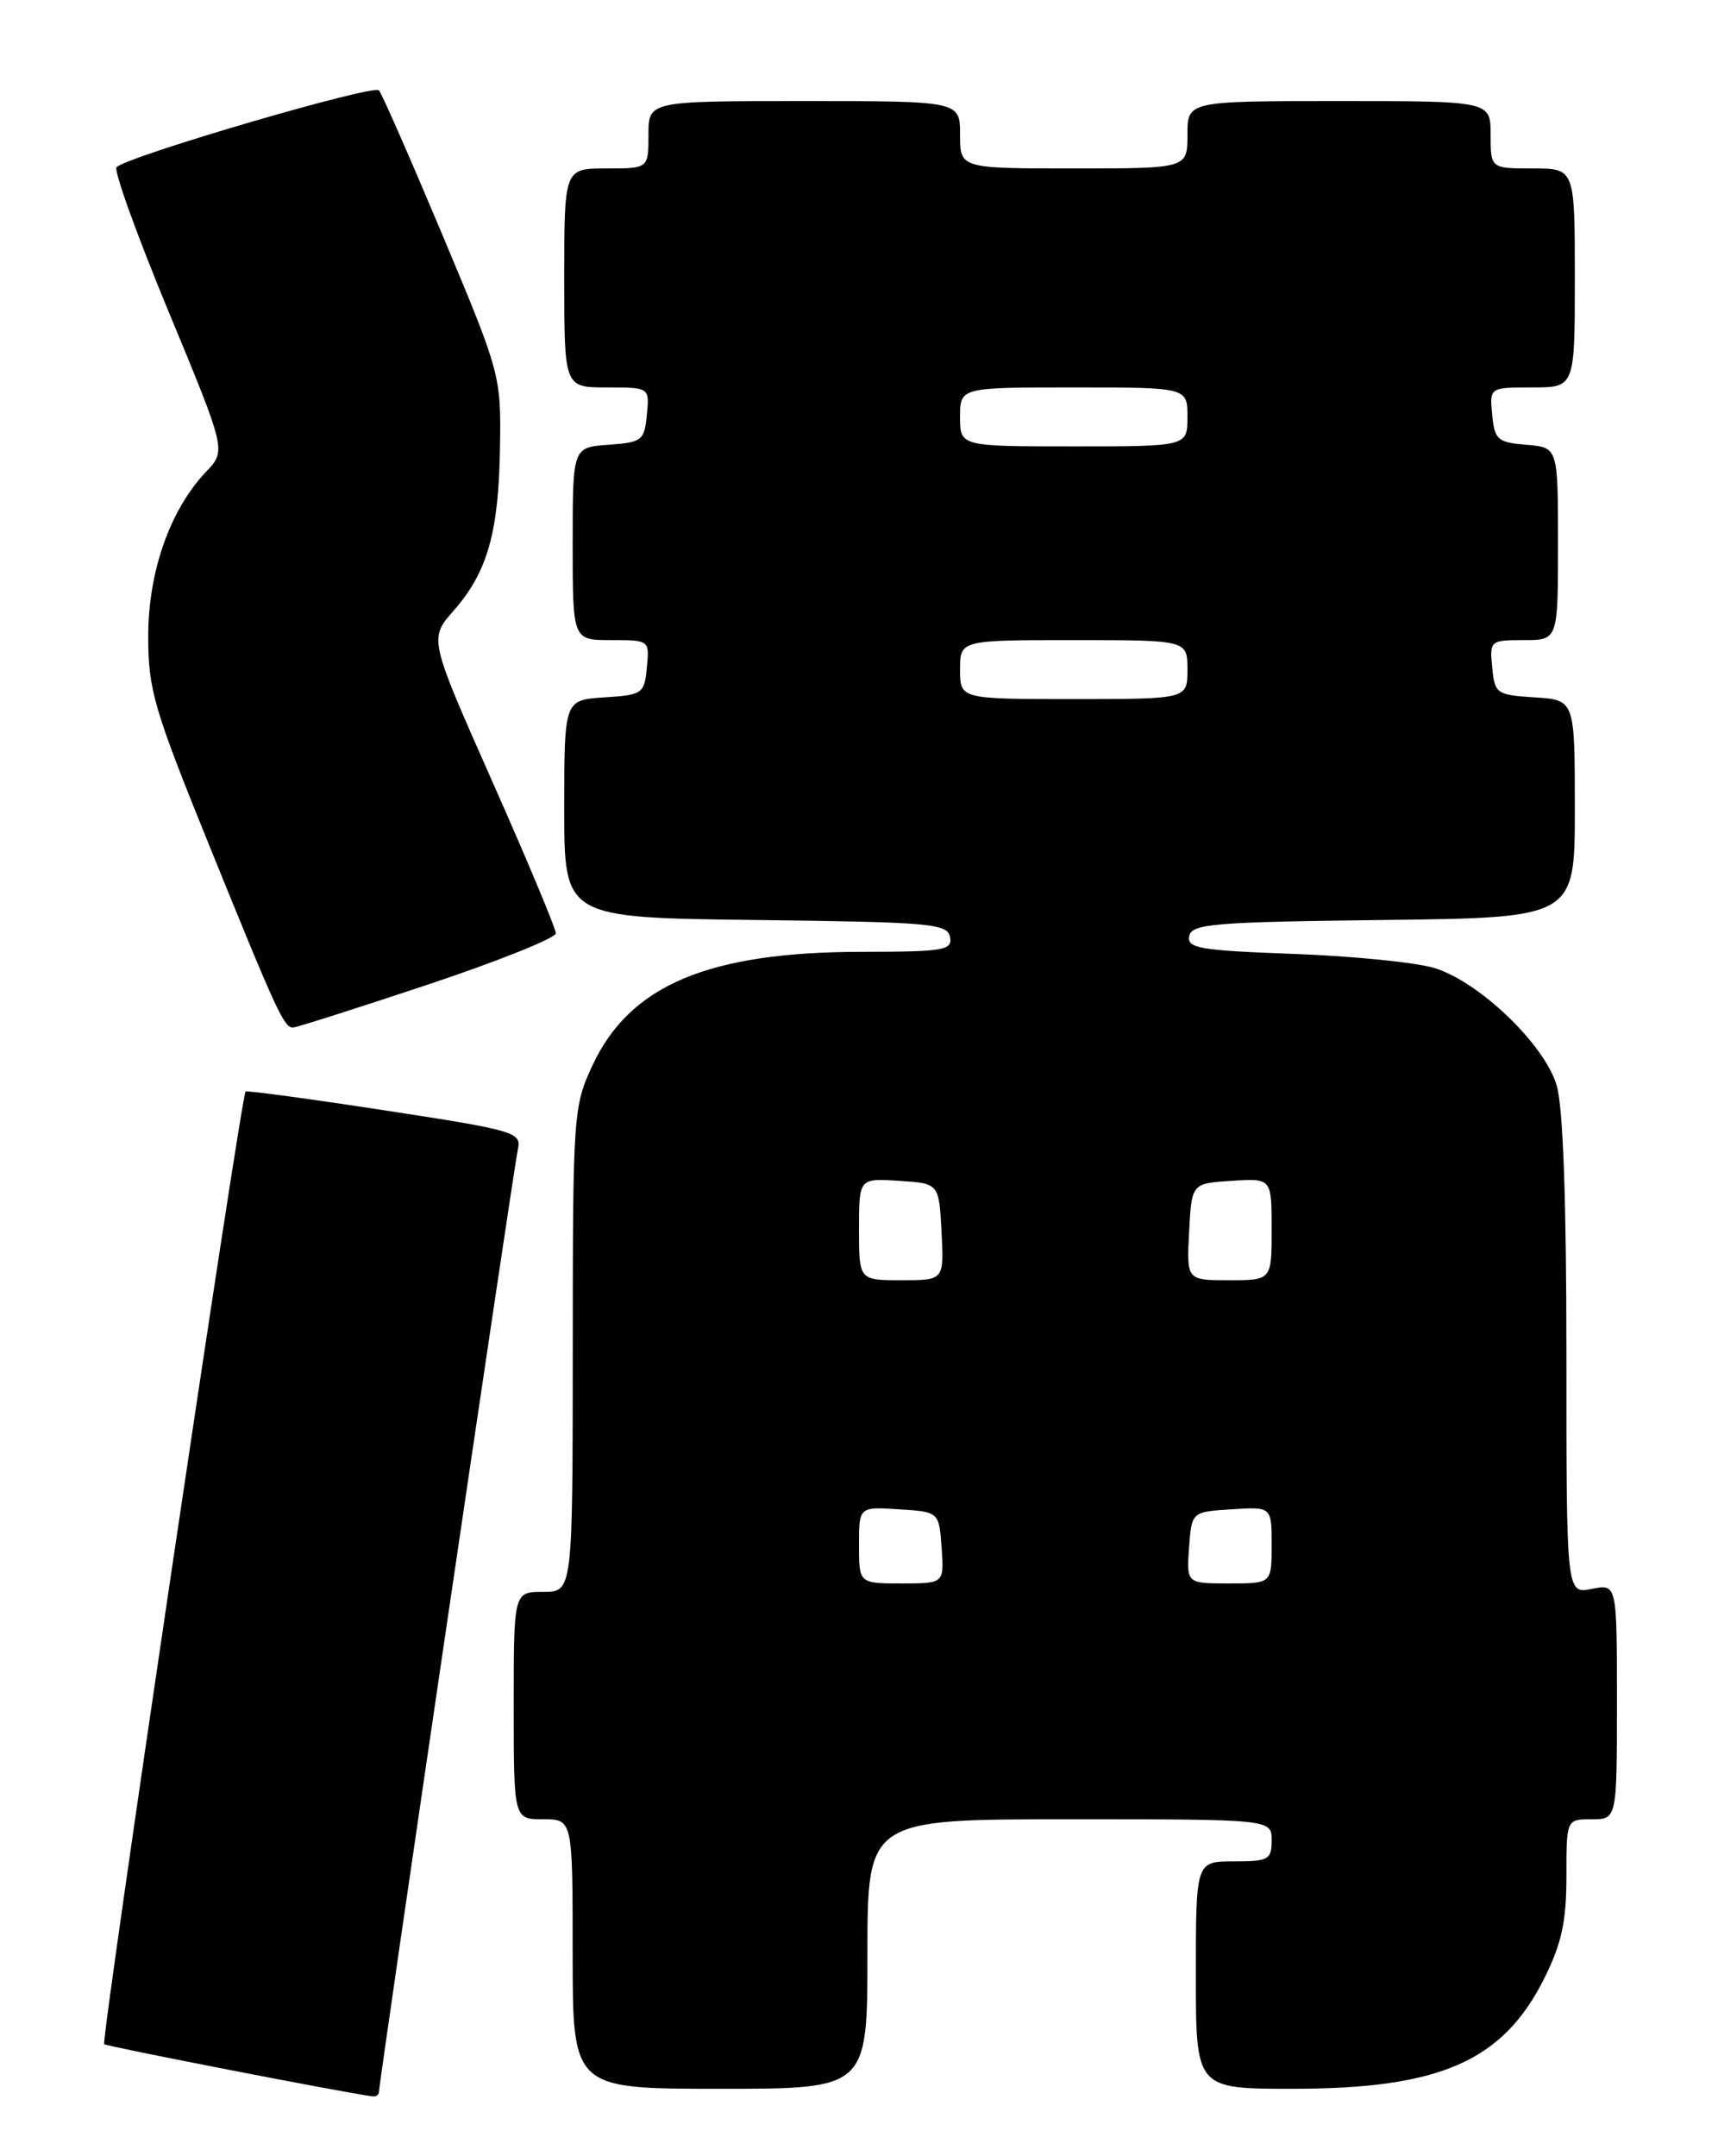 <?xml version="1.0" encoding="UTF-8" standalone="no"?>
<!DOCTYPE svg PUBLIC "-//W3C//DTD SVG 1.1//EN" "http://www.w3.org/Graphics/SVG/1.1/DTD/svg11.dtd" >
<svg xmlns="http://www.w3.org/2000/svg" xmlns:xlink="http://www.w3.org/1999/xlink" version="1.1" viewBox="0 0 204 256">
 <g >
 <path fill="currentColor"
d=" M 45.00 248.35 C 45.00 247.24 61.00 138.64 61.50 136.41 C 61.93 134.44 61.08 134.19 45.73 131.84 C 36.80 130.47 29.35 129.46 29.16 129.60 C 28.65 129.97 11.97 242.30 12.37 242.70 C 12.64 242.97 41.04 248.50 44.25 248.90 C 44.66 248.96 45.00 248.71 45.00 248.35 Z  M 103.00 232.00 C 103.00 216.00 103.00 216.00 127.00 216.00 C 151.00 216.00 151.00 216.00 151.00 218.50 C 151.00 220.80 150.63 221.00 146.50 221.00 C 142.00 221.00 142.00 221.00 142.00 234.50 C 142.00 248.00 142.00 248.00 153.47 248.00 C 171.03 248.00 178.47 244.73 183.40 234.83 C 185.43 230.74 186.00 228.13 186.00 222.80 C 186.00 216.00 186.00 216.00 189.00 216.00 C 192.00 216.00 192.00 216.00 192.00 202.03 C 192.00 188.05 192.00 188.05 189.00 188.65 C 186.00 189.25 186.00 189.25 186.00 160.99 C 186.00 142.40 185.60 131.40 184.84 128.85 C 183.39 124.00 175.71 116.62 170.38 114.95 C 168.25 114.28 160.74 113.52 153.70 113.26 C 142.49 112.85 140.93 112.59 141.21 111.15 C 141.49 109.68 144.07 109.47 164.26 109.23 C 187.00 108.96 187.00 108.96 187.00 96.04 C 187.00 83.11 187.00 83.11 182.25 82.80 C 177.70 82.51 177.49 82.37 177.19 79.25 C 176.88 76.07 176.95 76.00 180.94 76.00 C 185.00 76.00 185.00 76.00 185.00 64.56 C 185.00 53.12 185.00 53.12 181.25 52.81 C 177.83 52.53 177.47 52.22 177.19 49.25 C 176.87 46.00 176.87 46.00 181.94 46.00 C 187.00 46.00 187.00 46.00 187.00 33.00 C 187.00 20.00 187.00 20.00 182.00 20.00 C 177.00 20.00 177.00 20.00 177.00 16.00 C 177.00 12.00 177.00 12.00 159.00 12.00 C 141.00 12.00 141.00 12.00 141.00 16.00 C 141.00 20.00 141.00 20.00 127.50 20.00 C 114.00 20.00 114.00 20.00 114.00 16.00 C 114.00 12.00 114.00 12.00 95.50 12.00 C 77.00 12.00 77.00 12.00 77.00 16.00 C 77.00 20.00 77.00 20.00 72.00 20.00 C 67.00 20.00 67.00 20.00 67.00 33.00 C 67.00 46.00 67.00 46.00 72.06 46.00 C 77.13 46.00 77.13 46.00 76.81 49.25 C 76.52 52.30 76.24 52.52 72.25 52.81 C 68.00 53.11 68.00 53.11 68.00 64.56 C 68.00 76.00 68.00 76.00 72.56 76.00 C 77.11 76.00 77.13 76.01 76.81 79.25 C 76.51 82.37 76.30 82.51 71.75 82.80 C 67.00 83.11 67.00 83.11 67.00 96.04 C 67.00 108.96 67.00 108.96 89.74 109.23 C 110.47 109.48 112.50 109.65 112.81 111.25 C 113.11 112.83 112.09 113.00 102.32 113.01 C 84.11 113.03 74.79 116.96 70.35 126.50 C 68.08 131.37 68.02 132.25 68.01 160.25 C 68.00 189.00 68.00 189.00 64.50 189.00 C 61.00 189.00 61.00 189.00 61.00 202.50 C 61.00 216.00 61.00 216.00 64.50 216.00 C 68.00 216.00 68.00 216.00 68.00 232.00 C 68.00 248.00 68.00 248.00 85.50 248.00 C 103.00 248.00 103.00 248.00 103.00 232.00 Z  M 50.75 116.92 C 59.14 114.12 66.00 111.37 66.00 110.81 C 66.00 110.24 62.61 102.14 58.47 92.81 C 50.94 75.83 50.94 75.83 53.87 72.50 C 57.88 67.93 59.22 63.23 59.37 53.12 C 59.50 44.59 59.43 44.33 52.58 28.00 C 48.77 18.93 45.36 11.15 45.00 10.73 C 44.38 9.98 15.19 18.53 13.84 19.85 C 13.48 20.21 16.26 27.93 20.02 37.00 C 26.86 53.50 26.86 53.50 24.48 56.00 C 20.19 60.52 17.62 67.81 17.60 75.50 C 17.60 81.89 18.23 84.06 24.89 100.48 C 32.83 120.07 33.72 122.00 34.78 122.00 C 35.18 122.00 42.36 119.71 50.75 116.92 Z  M 102.00 183.45 C 102.00 178.89 102.00 178.89 106.75 179.20 C 111.50 179.50 111.50 179.50 111.81 183.75 C 112.11 188.00 112.11 188.00 107.06 188.00 C 102.00 188.00 102.00 188.00 102.00 183.45 Z  M 141.19 183.75 C 141.50 179.50 141.50 179.50 146.25 179.20 C 151.00 178.89 151.00 178.89 151.00 183.45 C 151.00 188.00 151.00 188.00 145.94 188.00 C 140.89 188.00 140.89 188.00 141.19 183.75 Z  M 102.00 145.95 C 102.00 139.89 102.00 139.89 106.75 140.20 C 111.50 140.50 111.50 140.50 111.80 146.25 C 112.10 152.00 112.10 152.00 107.05 152.00 C 102.00 152.00 102.00 152.00 102.00 145.95 Z  M 141.20 146.25 C 141.50 140.50 141.50 140.50 146.25 140.20 C 151.00 139.89 151.00 139.89 151.00 145.95 C 151.00 152.00 151.00 152.00 145.95 152.00 C 140.90 152.00 140.90 152.00 141.20 146.25 Z  M 114.00 79.50 C 114.00 76.00 114.00 76.00 127.50 76.00 C 141.00 76.00 141.00 76.00 141.00 79.50 C 141.00 83.00 141.00 83.00 127.50 83.00 C 114.00 83.00 114.00 83.00 114.00 79.50 Z  M 114.00 49.50 C 114.00 46.00 114.00 46.00 127.50 46.00 C 141.00 46.00 141.00 46.00 141.00 49.50 C 141.00 53.00 141.00 53.00 127.50 53.00 C 114.00 53.00 114.00 53.00 114.00 49.50 Z "/>
</g>
</svg>